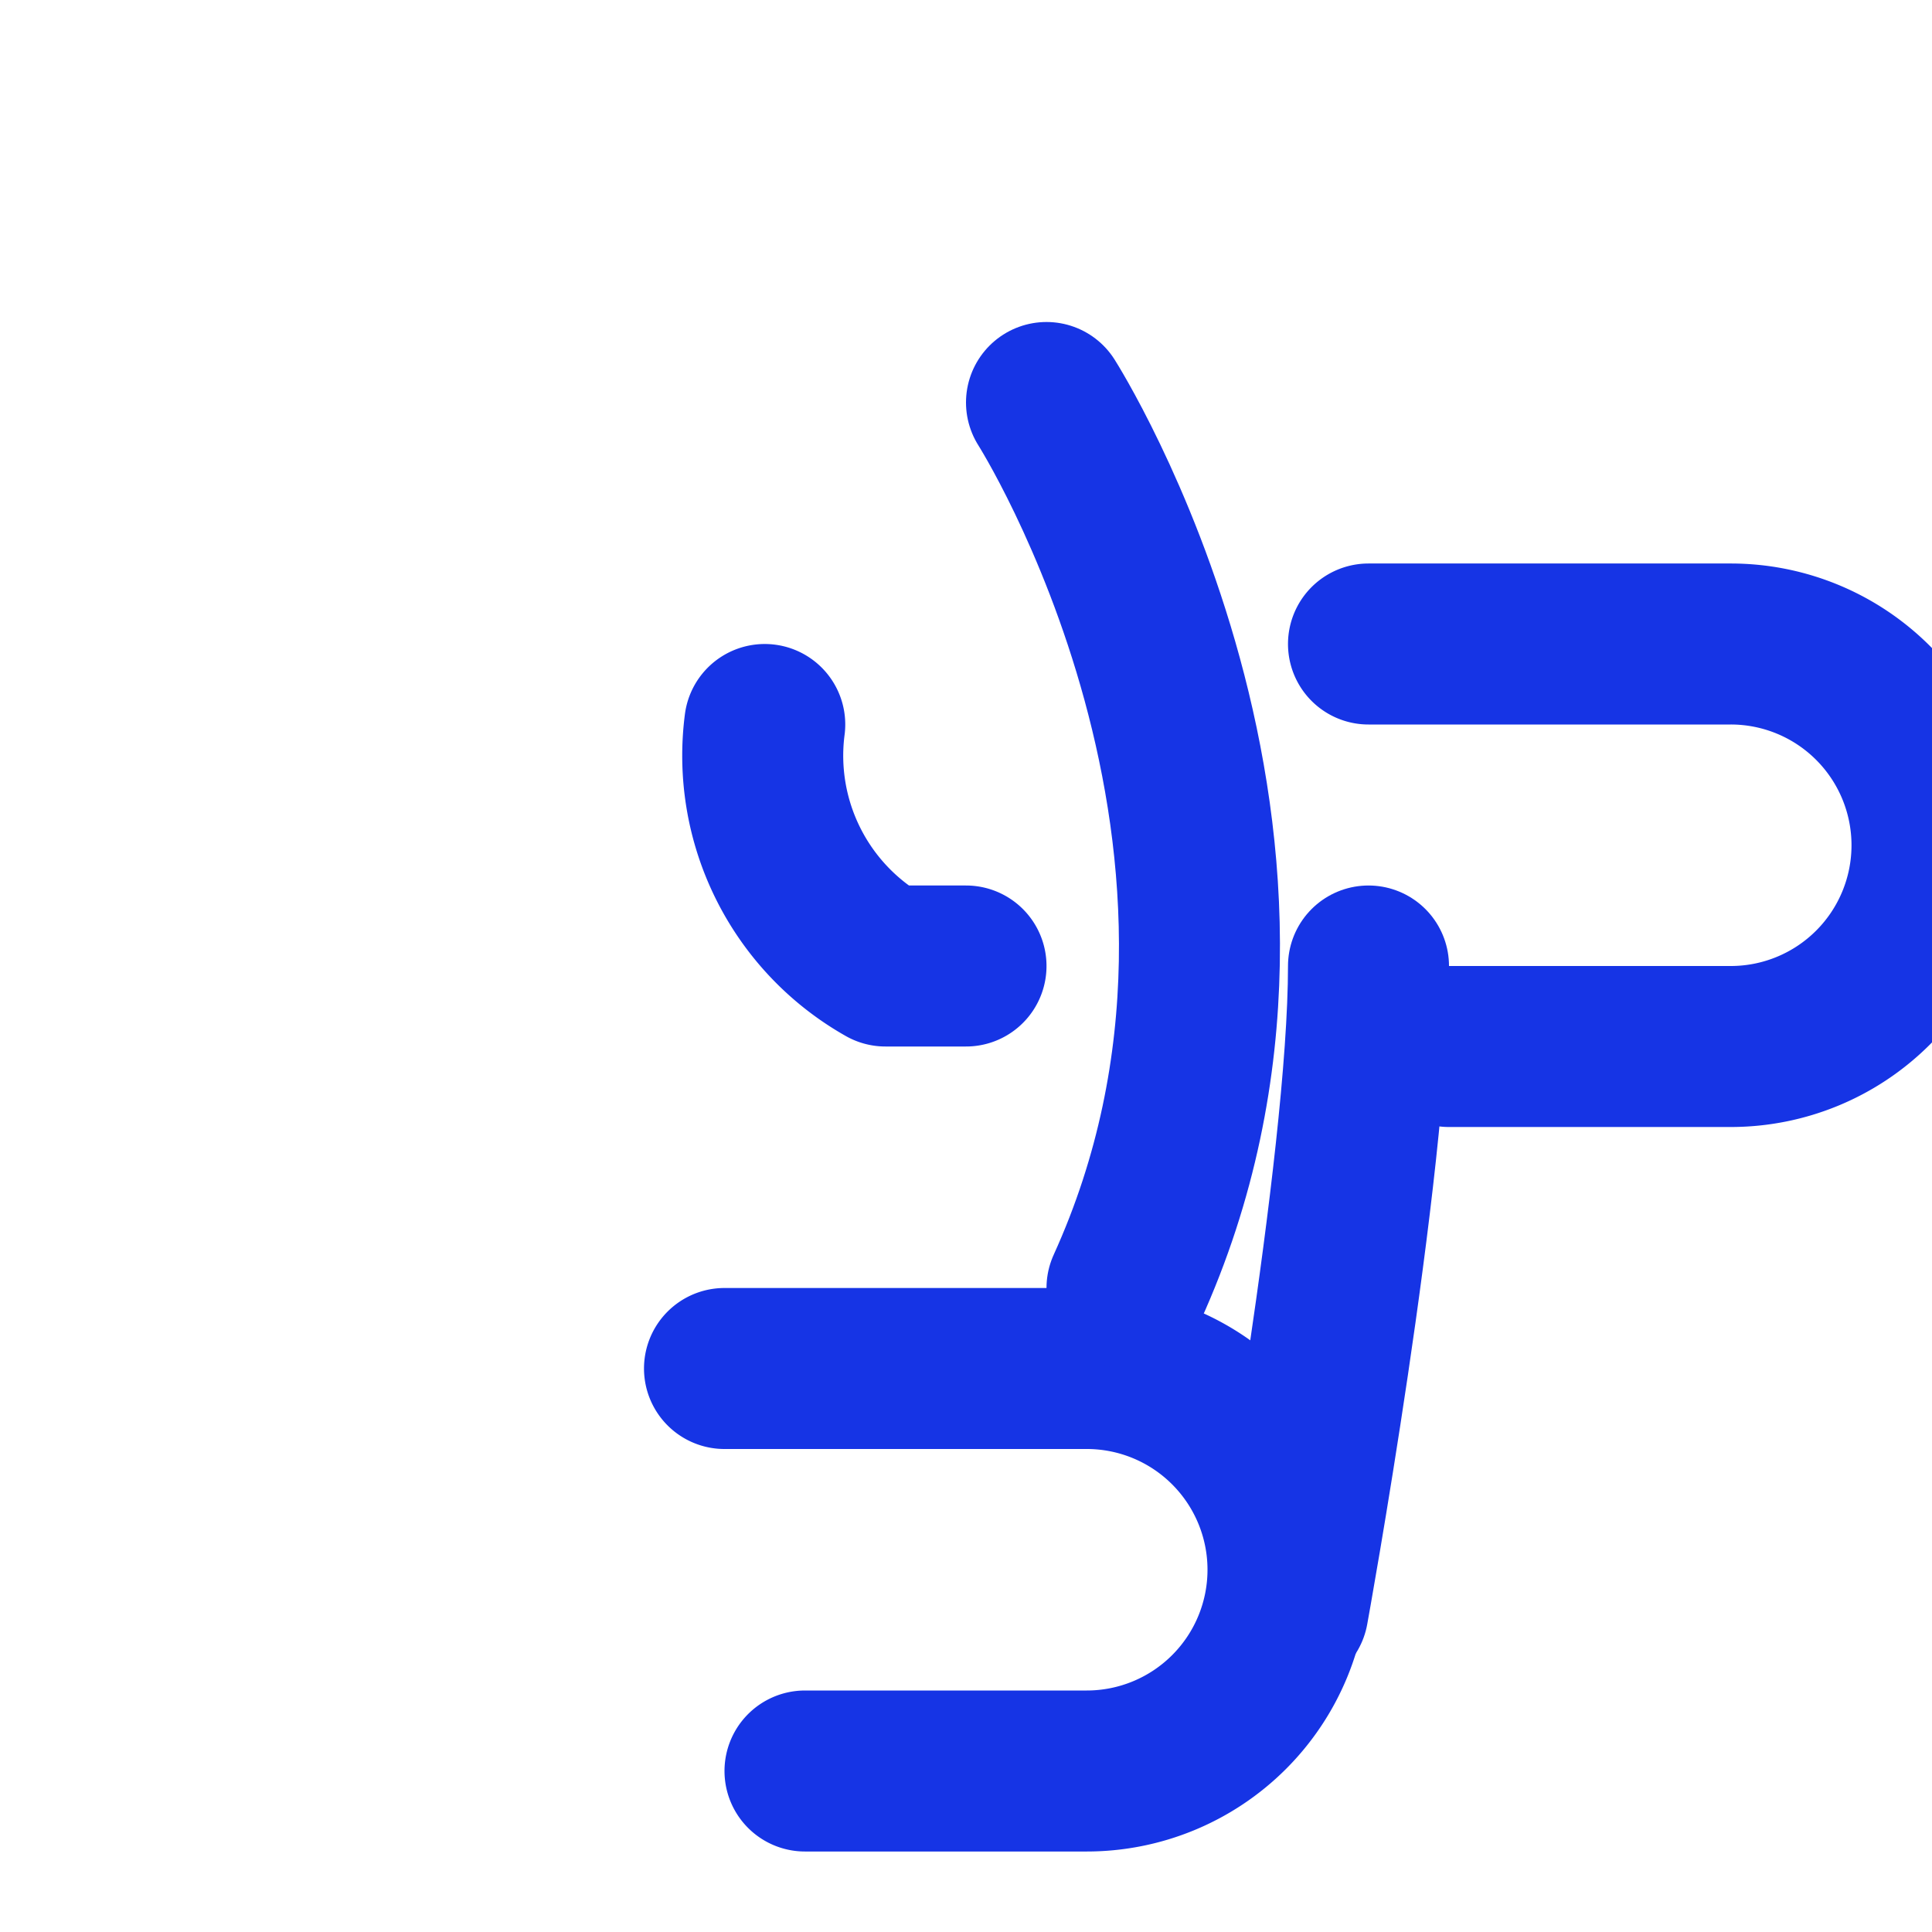 <svg xmlns="http://www.w3.org/2000/svg" width="24" height="24" viewBox="0 0 24 24" fill="none" stroke="#1634e5" stroke-width="2" stroke-linecap="round" stroke-linejoin="round">
  <path d="M17 8h4.5a2.5 2.5 0 0 1 0 5H18"></path>
  <path d="M9 17h4.5a2.5 2.5 0 0 1 0 5H10"></path>
  <path d="M14 16c2.5-5.5-1-11-1-11"></path>
  <path d="M9.5 9a3 3 0 0 0 1.5 3h1"></path>
  <path d="M17 12c0 2.5-1 8-1 8"></path>
</svg>